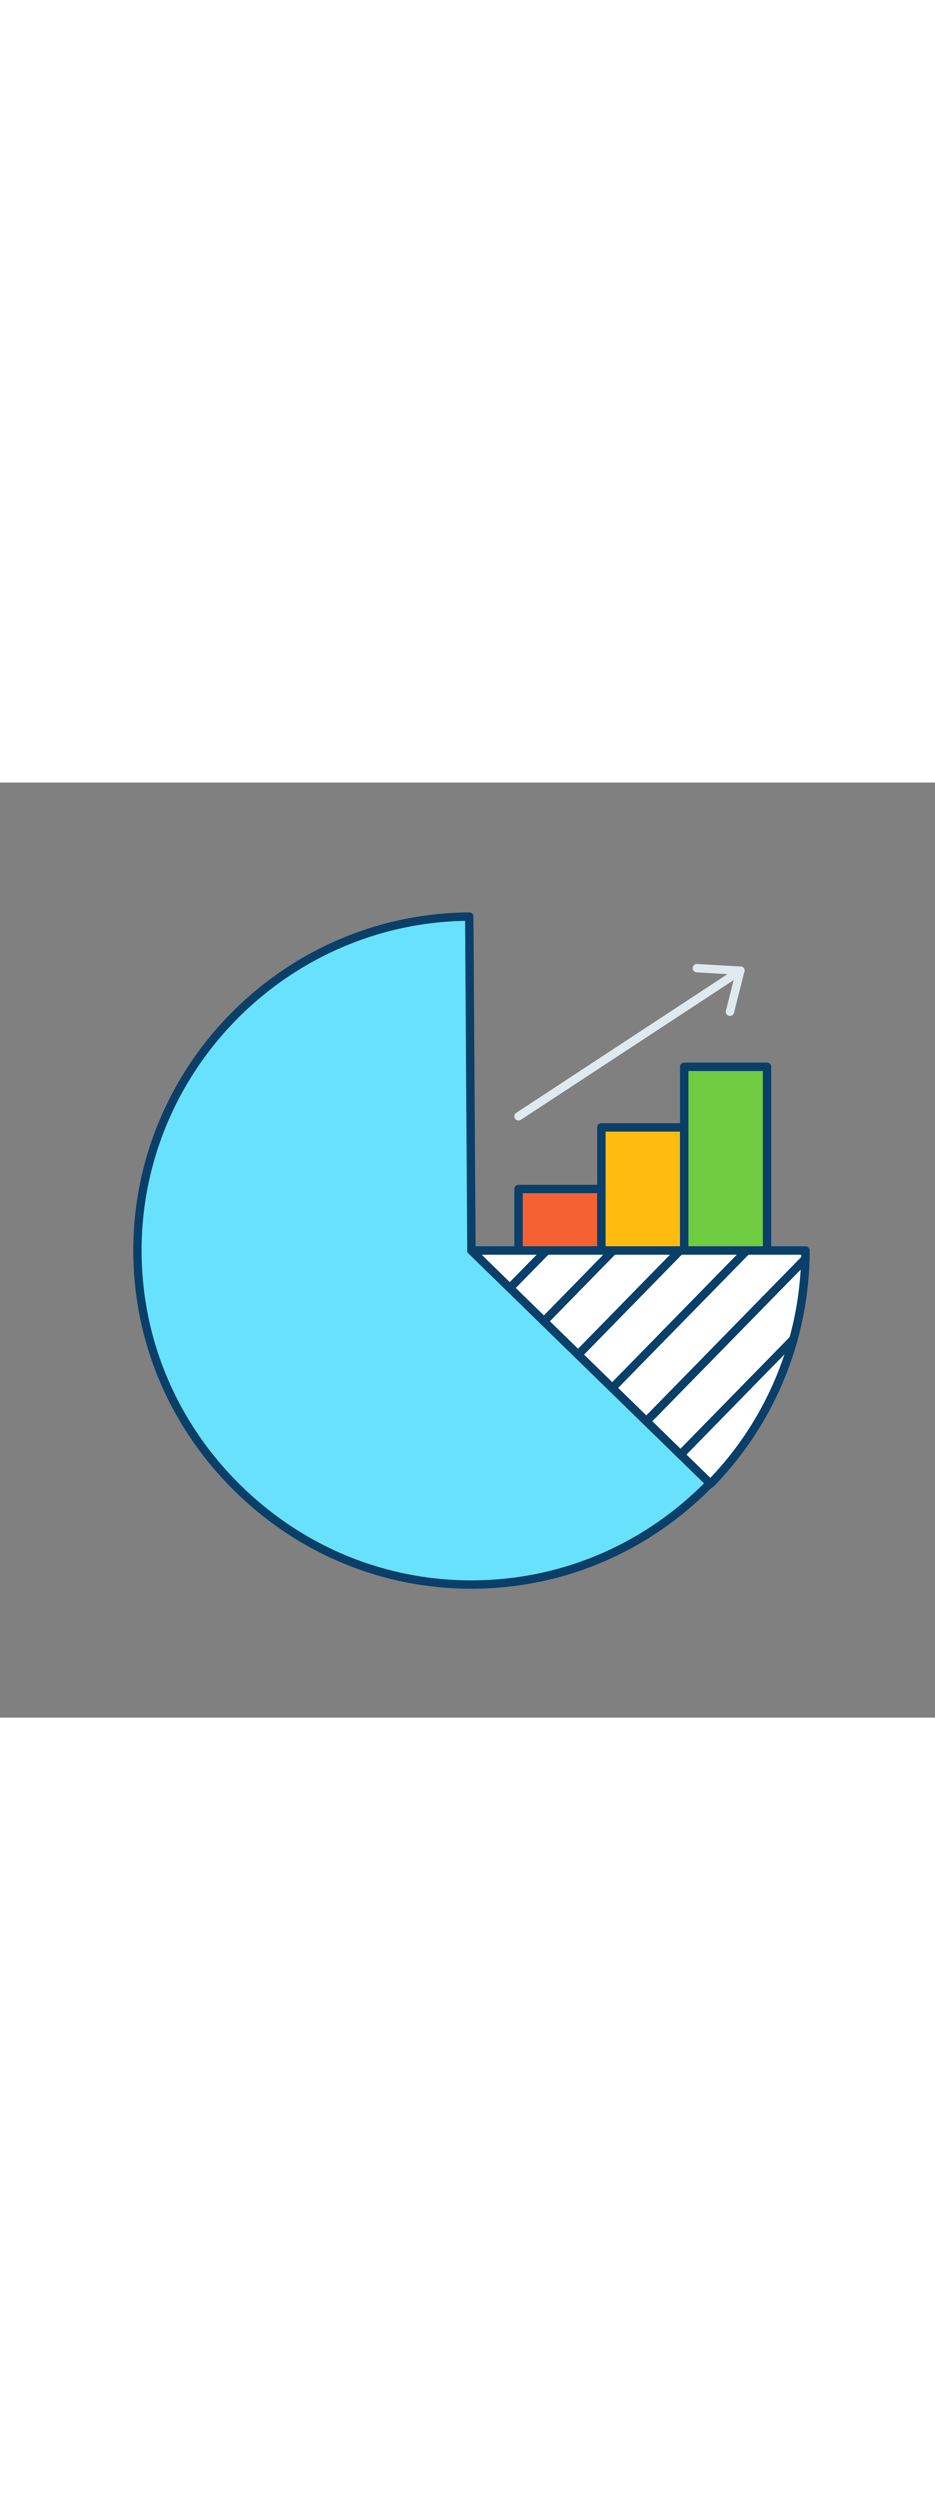 <svg id="_0510_pie_chart_1" data-name="0510_pie_chart_1" xmlns="http://www.w3.org/2000/svg" viewBox="0 0 500 500" data-imageid="chart-1-23" imageName="Chart 1" class="illustrations_image" style="width: 187px;"><rect x="0" y="0" width="500" height="500" fill="#808080" stroke="none"/><defs><style>.cls-1_chart-1-23{fill:#f56132;}.cls-2_chart-1-23{fill:#093f68;}.cls-3_chart-1-23{fill:#ffbc0e;}.cls-4_chart-1-23{fill:#70cc40;}.cls-5_chart-1-23{fill:#dfeaef;}.cls-6_chart-1-23{fill:#68e1fd;}.cls-7_chart-1-23{fill:#fff;}</style></defs><g id="graph_chart-1-23"><rect class="cls-1_chart-1-23" x="277.3" y="217.33" width="44.29" height="32.93"/><path class="cls-2_chart-1-23" d="M321.6,252.49H277.3a2.24,2.24,0,0,1-2.24-2.24V217.33a2.24,2.24,0,0,1,2.24-2.25h44.3a2.24,2.24,0,0,1,2.24,2.25v32.92A2.24,2.24,0,0,1,321.6,252.49ZM279.54,248h39.82V219.57H279.54Z"/><rect class="cls-3_chart-1-23" x="321.6" y="184.4" width="44.29" height="65.85"/><path class="cls-2_chart-1-23" d="M365.89,252.49H321.6a2.24,2.24,0,0,1-2.24-2.24V184.4a2.24,2.24,0,0,1,2.24-2.24h44.29a2.24,2.24,0,0,1,2.24,2.24v65.85A2.24,2.24,0,0,1,365.89,252.49ZM323.84,248h39.81V186.64H323.84Z"/><rect class="cls-4_chart-1-23" x="365.89" y="152.01" width="44.29" height="98.24"/><path class="cls-2_chart-1-23" d="M410.18,252.49H365.89a2.24,2.24,0,0,1-2.24-2.24V152a2.24,2.24,0,0,1,2.24-2.24h44.29a2.24,2.24,0,0,1,2.24,2.24v98.24A2.24,2.24,0,0,1,410.18,252.49ZM368.13,248h39.81V154.25H368.13Z"/></g><g id="arrow_chart-1-23"><path class="cls-5_chart-1-23" d="M277.31,180.71a2.24,2.24,0,0,1-1.24-4.11L394.66,98.73a2.24,2.24,0,1,1,2.46,3.74L278.53,180.34A2.21,2.21,0,0,1,277.31,180.71Z"/><path class="cls-5_chart-1-23" d="M390.36,124.81a2.13,2.13,0,0,1-.55-.07,2.23,2.23,0,0,1-1.62-2.72l4.87-19.34-20.51-1.18a2.24,2.24,0,0,1,.26-4.48L396,98.36a2.25,2.25,0,0,1,2.05,2.79l-5.54,22A2.24,2.24,0,0,1,390.36,124.81Z"/></g><g id="chart_chart-1-23"><path class="cls-6_chart-1-23 targetColor" d="M252.11,250.25H430.69c0,98-80.62,178.59-178.58,178.59S73.52,348.22,73.52,250.25c0-97.53,79.9-177.95,177.43-178.58Z" style="fill: rgb(104, 225, 253);"/><path class="cls-2_chart-1-23" d="M252.11,431.08c-48,0-93.31-18.9-127.62-53.21S71.28,298.23,71.28,250.25c0-99.06,80.59-180.18,179.65-180.82h0a2.24,2.24,0,0,1,2.24,2.22L254.33,248H430.69a2.24,2.24,0,0,1,2.24,2.24c0,48-18.9,93.3-53.21,127.62S300.09,431.08,252.11,431.08ZM248.72,73.94c-95.57,1.82-173,80.45-173,176.31,0,46.78,18.43,91,51.9,124.45s77.66,51.9,124.45,51.9,91-18.43,124.44-51.9c32.93-32.93,51.31-76.26,51.89-122.21H252.11a2.24,2.24,0,0,1-2.25-2.22Z"/><path class="cls-7_chart-1-23" d="M252.11,250.25H430.69A178.63,178.63,0,0,1,379.92,375Z"/><path class="cls-2_chart-1-23" d="M379.92,377.22a2.22,2.22,0,0,1-1.56-.64L250.54,251.86a2.25,2.25,0,0,1,1.57-3.85H430.69a2.24,2.24,0,0,1,2.24,2.24,180.75,180.75,0,0,1-51.41,126.29,2.22,2.22,0,0,1-1.57.68ZM257.61,252.49,379.87,371.8a176.33,176.33,0,0,0,48.57-119.31Z"/><path class="cls-2_chart-1-23" d="M272.64,272.53a2.24,2.24,0,0,1-1.6-3.81l19.6-20a2.24,2.24,0,0,1,3.2,3.14l-19.6,20A2.23,2.23,0,0,1,272.64,272.53Z"/><path class="cls-2_chart-1-23" d="M290.89,290.34a2.24,2.24,0,0,1-1.6-3.8l37-37.86a2.24,2.24,0,0,1,3.2,3.14l-37,37.85A2.23,2.23,0,0,1,290.89,290.34Z"/><path class="cls-2_chart-1-23" d="M309.16,308.16a2.25,2.25,0,0,1-1.61-3.81L362,248.68a2.24,2.24,0,0,1,3.2,3.14l-54.42,55.66A2.24,2.24,0,0,1,309.16,308.16Z"/><path class="cls-2_chart-1-23" d="M327.41,326a2.21,2.21,0,0,1-1.57-.64,2.24,2.24,0,0,1,0-3.17l71.84-73.48a2.25,2.25,0,0,1,3.21,3.14L329,325.29A2.24,2.24,0,0,1,327.41,326Z"/><path class="cls-2_chart-1-23" d="M345.66,343.78a2.21,2.21,0,0,1-1.57-.64,2.24,2.24,0,0,1,0-3.17l85-86.91a2.24,2.24,0,0,1,3.2,3.14l-85,86.91A2.27,2.27,0,0,1,345.66,343.78Z"/><path class="cls-2_chart-1-23" d="M363.92,361.59a2.2,2.2,0,0,1-1.56-.64,2.24,2.24,0,0,1,0-3.17l60.36-61.73a2.24,2.24,0,1,1,3.21,3.13l-60.36,61.74A2.23,2.23,0,0,1,363.92,361.59Z"/></g></svg>